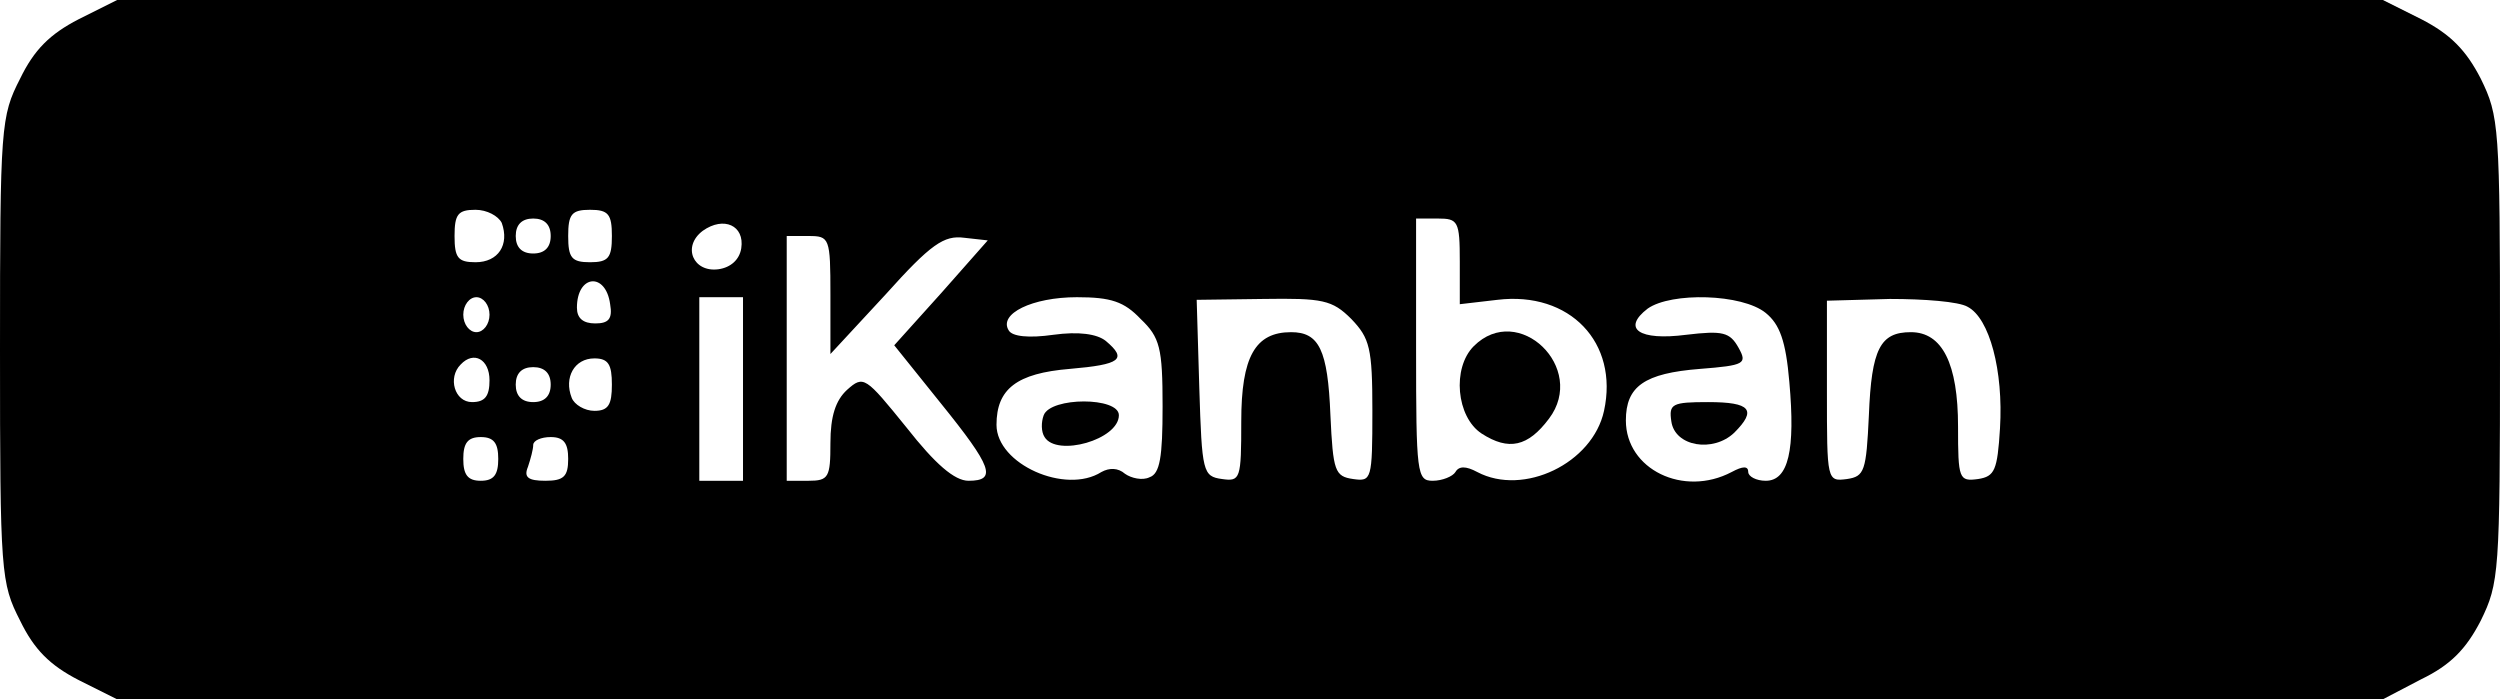 <?xml version="1.0" standalone="no"?>
<!DOCTYPE svg PUBLIC "-//W3C//DTD SVG 20010904//EN"
 "http://www.w3.org/TR/2001/REC-SVG-20010904/DTD/svg10.dtd">
<svg version="1.0" xmlns="http://www.w3.org/2000/svg"
 width="286pt" height="80pt" viewBox="0 0 286 80"
 preserveAspectRatio="xMidYMid meet">

<g transform="translate(0,80) scale(0.1,-0.1)"
fill="#000000" stroke="none">
<path d="M90 778 c-33 -17 -51 -35 -67 -68 -22 -43 -23 -54 -23 -310 0 -256 1
-267 23 -310 16 -33 34 -51 67 -68 l44 -22 1296 0 1296 0 44 23 c33 16 51 34
68 67 21 43 22 54 22 310 0 256 -1 267 -22 310 -17 33 -35 51 -68 68 l-44 22
-1296 0 -1296 0 -44 -22z m484 -233 c9 -25 -4 -45 -30 -45 -20 0 -24 5 -24 30
0 25 4 30 24 30 13 0 26 -7 30 -15z m126 -15 c0 -25 -4 -30 -25 -30 -21 0 -25
5 -25 30 0 25 4 30 25 30 21 0 25 -5 25 -30z m-70 0 c0 -13 -7 -20 -20 -20
-13 0 -20 7 -20 20 0 13 7 20 20 20 13 0 20 -7 20 -20z m218 -14 c-2 -13 -12
-22 -26 -24 -29 -4 -42 26 -18 44 24 17 48 6 44 -20z m822 -15 l0 -49 43 5
c83 10 139 -49 122 -127 -13 -60 -92 -98 -145 -70 -13 7 -21 7 -25 0 -3 -5
-15 -10 -26 -10 -18 0 -19 8 -19 150 l0 150 25 0 c23 0 25 -3 25 -49z m-720
-38 l0 -68 63 68 c52 58 67 68 90 65 l27 -3 -53 -60 -54 -60 53 -66 c59 -73
65 -89 32 -89 -16 0 -38 19 -71 61 -47 58 -49 60 -68 43 -13 -12 -19 -30 -19
-61 0 -39 -2 -43 -25 -43 l-25 0 0 140 0 140 25 0 c24 0 25 -2 25 -67z m-252
-11 c3 -17 -2 -22 -17 -22 -14 0 -21 6 -21 18 0 38 33 41 38 4z m-138 -12 c0
-11 -7 -20 -15 -20 -8 0 -15 9 -15 20 0 11 7 20 15 20 8 0 15 -9 15 -20z m290
-85 l0 -105 -25 0 -25 0 0 105 0 105 25 0 25 0 0 -105z m455 80 c22 -21 25
-33 25 -100 0 -58 -3 -77 -15 -81 -8 -4 -21 -1 -28 4 -8 7 -18 7 -27 2 -41
-26 -120 9 -120 54 0 41 23 59 84 64 58 5 66 11 41 32 -10 8 -31 11 -60 7 -28
-4 -47 -2 -51 5 -12 19 27 38 78 38 39 0 54 -5 73 -25z m241 0 c21 -22 24 -33
24 -105 0 -79 -1 -81 -22 -78 -21 3 -23 9 -26 73 -3 75 -13 95 -45 95 -41 0
-57 -28 -57 -102 0 -66 -1 -69 -22 -66 -22 3 -23 8 -26 104 l-3 101 76 1 c68
1 79 -1 101 -23z m474 7 c16 -13 23 -32 27 -79 7 -78 -1 -113 -27 -113 -11 0
-20 5 -20 10 0 7 -6 7 -19 0 -55 -29 -121 3 -121 59 0 39 21 54 85 59 51 4 54
6 44 24 -10 18 -18 20 -60 15 -54 -7 -74 7 -44 30 27 19 108 17 135 -5z m231
7 c25 -13 41 -73 37 -139 -3 -48 -6 -55 -25 -58 -22 -3 -23 0 -23 60 0 72 -18
108 -54 108 -35 0 -45 -19 -48 -95 -3 -64 -5 -70 -25 -73 -23 -3 -23 -2 -23
100 l0 104 72 2 c39 0 79 -3 89 -9z m-1691 -84 c0 -18 -5 -25 -20 -25 -20 0
-28 28 -13 43 15 16 33 6 33 -18z m140 -5 c0 -23 -4 -30 -20 -30 -11 0 -23 7
-26 15 -9 23 3 45 26 45 16 0 20 -7 20 -30z m-70 0 c0 -13 -7 -20 -20 -20 -13
0 -20 7 -20 20 0 13 7 20 20 20 13 0 20 -7 20 -20z m-60 -85 c0 -18 -5 -25
-20 -25 -15 0 -20 7 -20 25 0 18 5 25 20 25 15 0 20 -7 20 -25z m80 0 c0 -20
-5 -25 -26 -25 -20 0 -25 4 -20 16 3 9 6 20 6 25 0 5 9 9 20 9 15 0 20 -7 20
-25z"/>
<path d="M1686 404 c-25 -25 -20 -81 9 -100 31 -20 53 -15 77 17 44 58 -35
134 -86 83z"/>
<path d="M1194 325 c-3 -8 -3 -19 1 -25 14 -23 85 -3 85 25 0 21 -78 21 -86 0z"/>
<path d="M1912 318 c4 -29 48 -36 72 -13 26 26 19 35 -30 35 -41 0 -45 -2 -42
-22z"/>
</g>
</svg>
